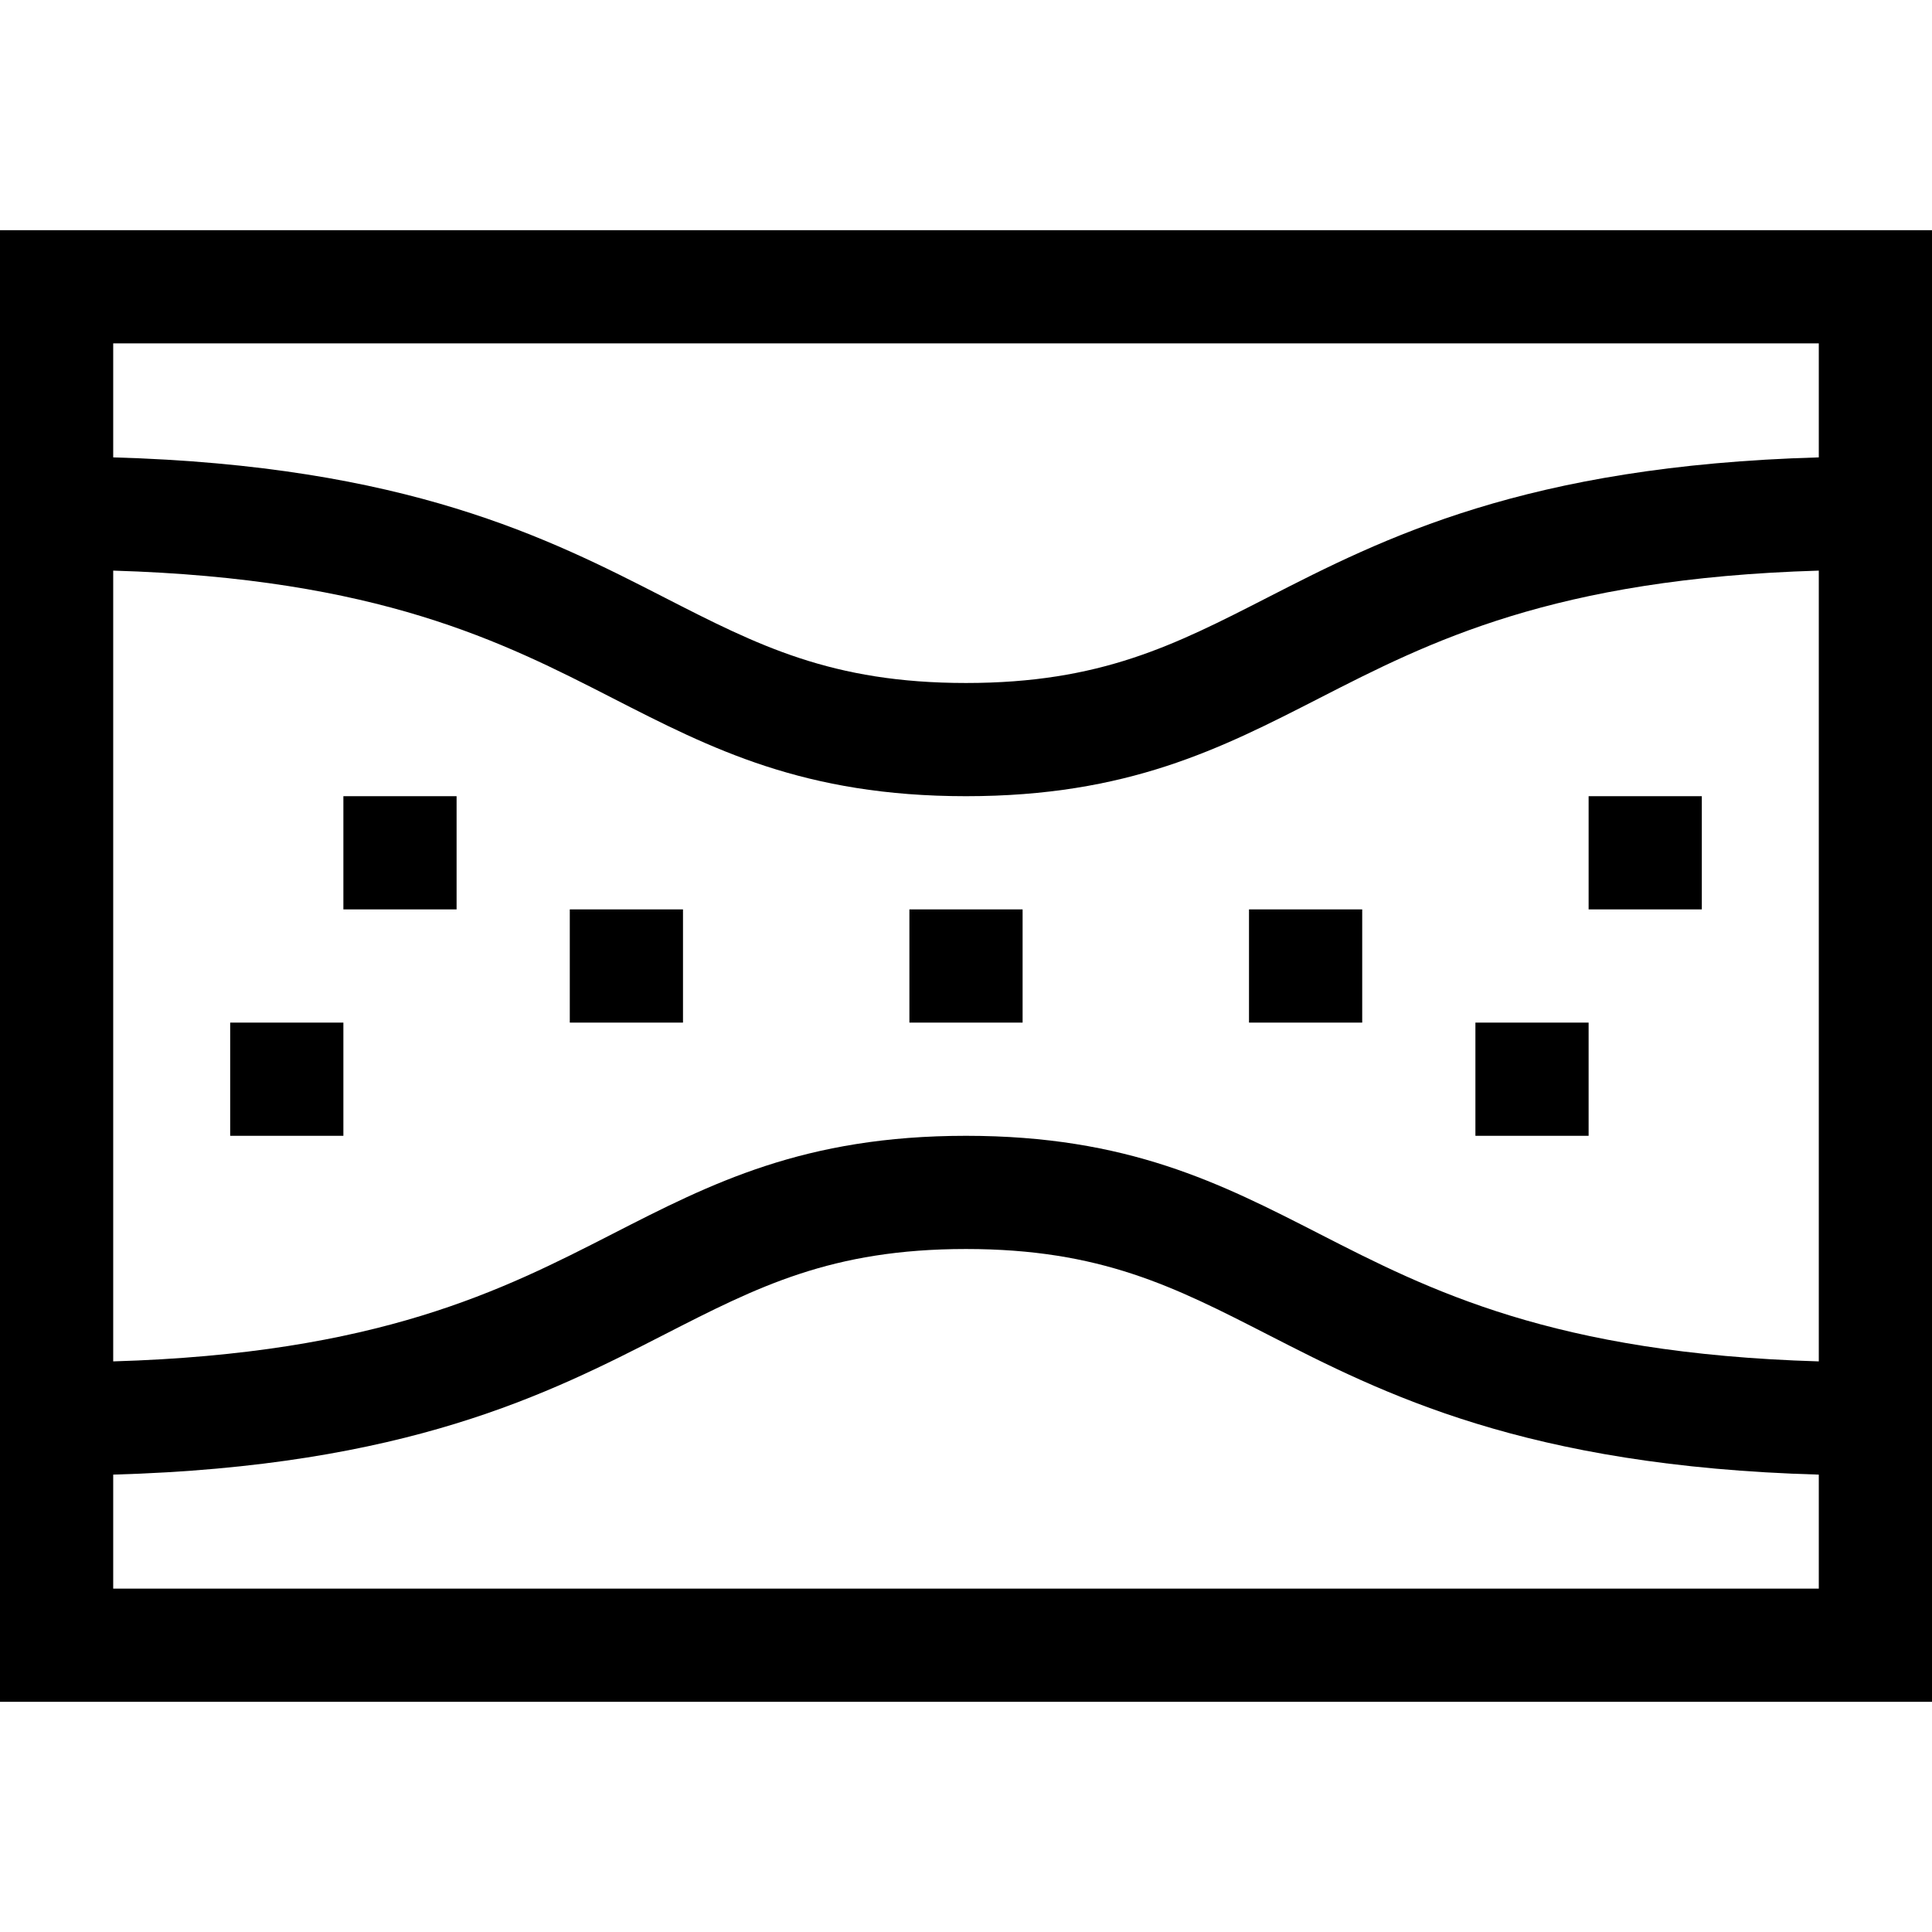 <svg id="Capa_1" enable-background="new 0 0 512 512" height="512" viewBox="0 0 512 512" width="512" xmlns="http://www.w3.org/2000/svg"><g><path d="m0 61v390h512v-390zm482 30v30.211c-77.846 2.203-115.477 21.464-146.061 37.123-24.734 12.663-44.272 22.666-79.939 22.666s-55.205-10.003-79.939-22.667c-30.584-15.659-68.214-34.92-146.061-37.123v-30.21zm0 60.219v209.563c-70.416-2.091-103.225-18.886-132.389-33.818-26.078-13.353-50.71-25.964-93.611-25.964s-67.533 12.611-93.611 25.963c-29.164 14.932-61.973 31.727-132.389 33.818v-209.562c70.416 2.091 103.225 18.886 132.389 33.818 26.078 13.352 50.71 25.963 93.611 25.963s67.533-12.611 93.611-25.963c29.164-14.932 61.973-31.727 132.389-33.818zm-452 269.781v-30.211c77.846-2.203 115.477-21.464 146.061-37.123 24.734-12.663 44.272-22.666 79.939-22.666s55.205 10.003 79.939 22.667c30.584 15.659 68.214 34.92 146.061 37.123v30.21z"/><path d="m331 241h30v30h-30z"/><path d="m421 211h30v30h-30z"/><path d="m391 271h30v30h-30z"/><path d="m151 241h30v30h-30z"/><path d="m241 241h30v30h-30z"/><path d="m61 271h30v30h-30z"/><path d="m91 211h30v30h-30z"/></g></svg>